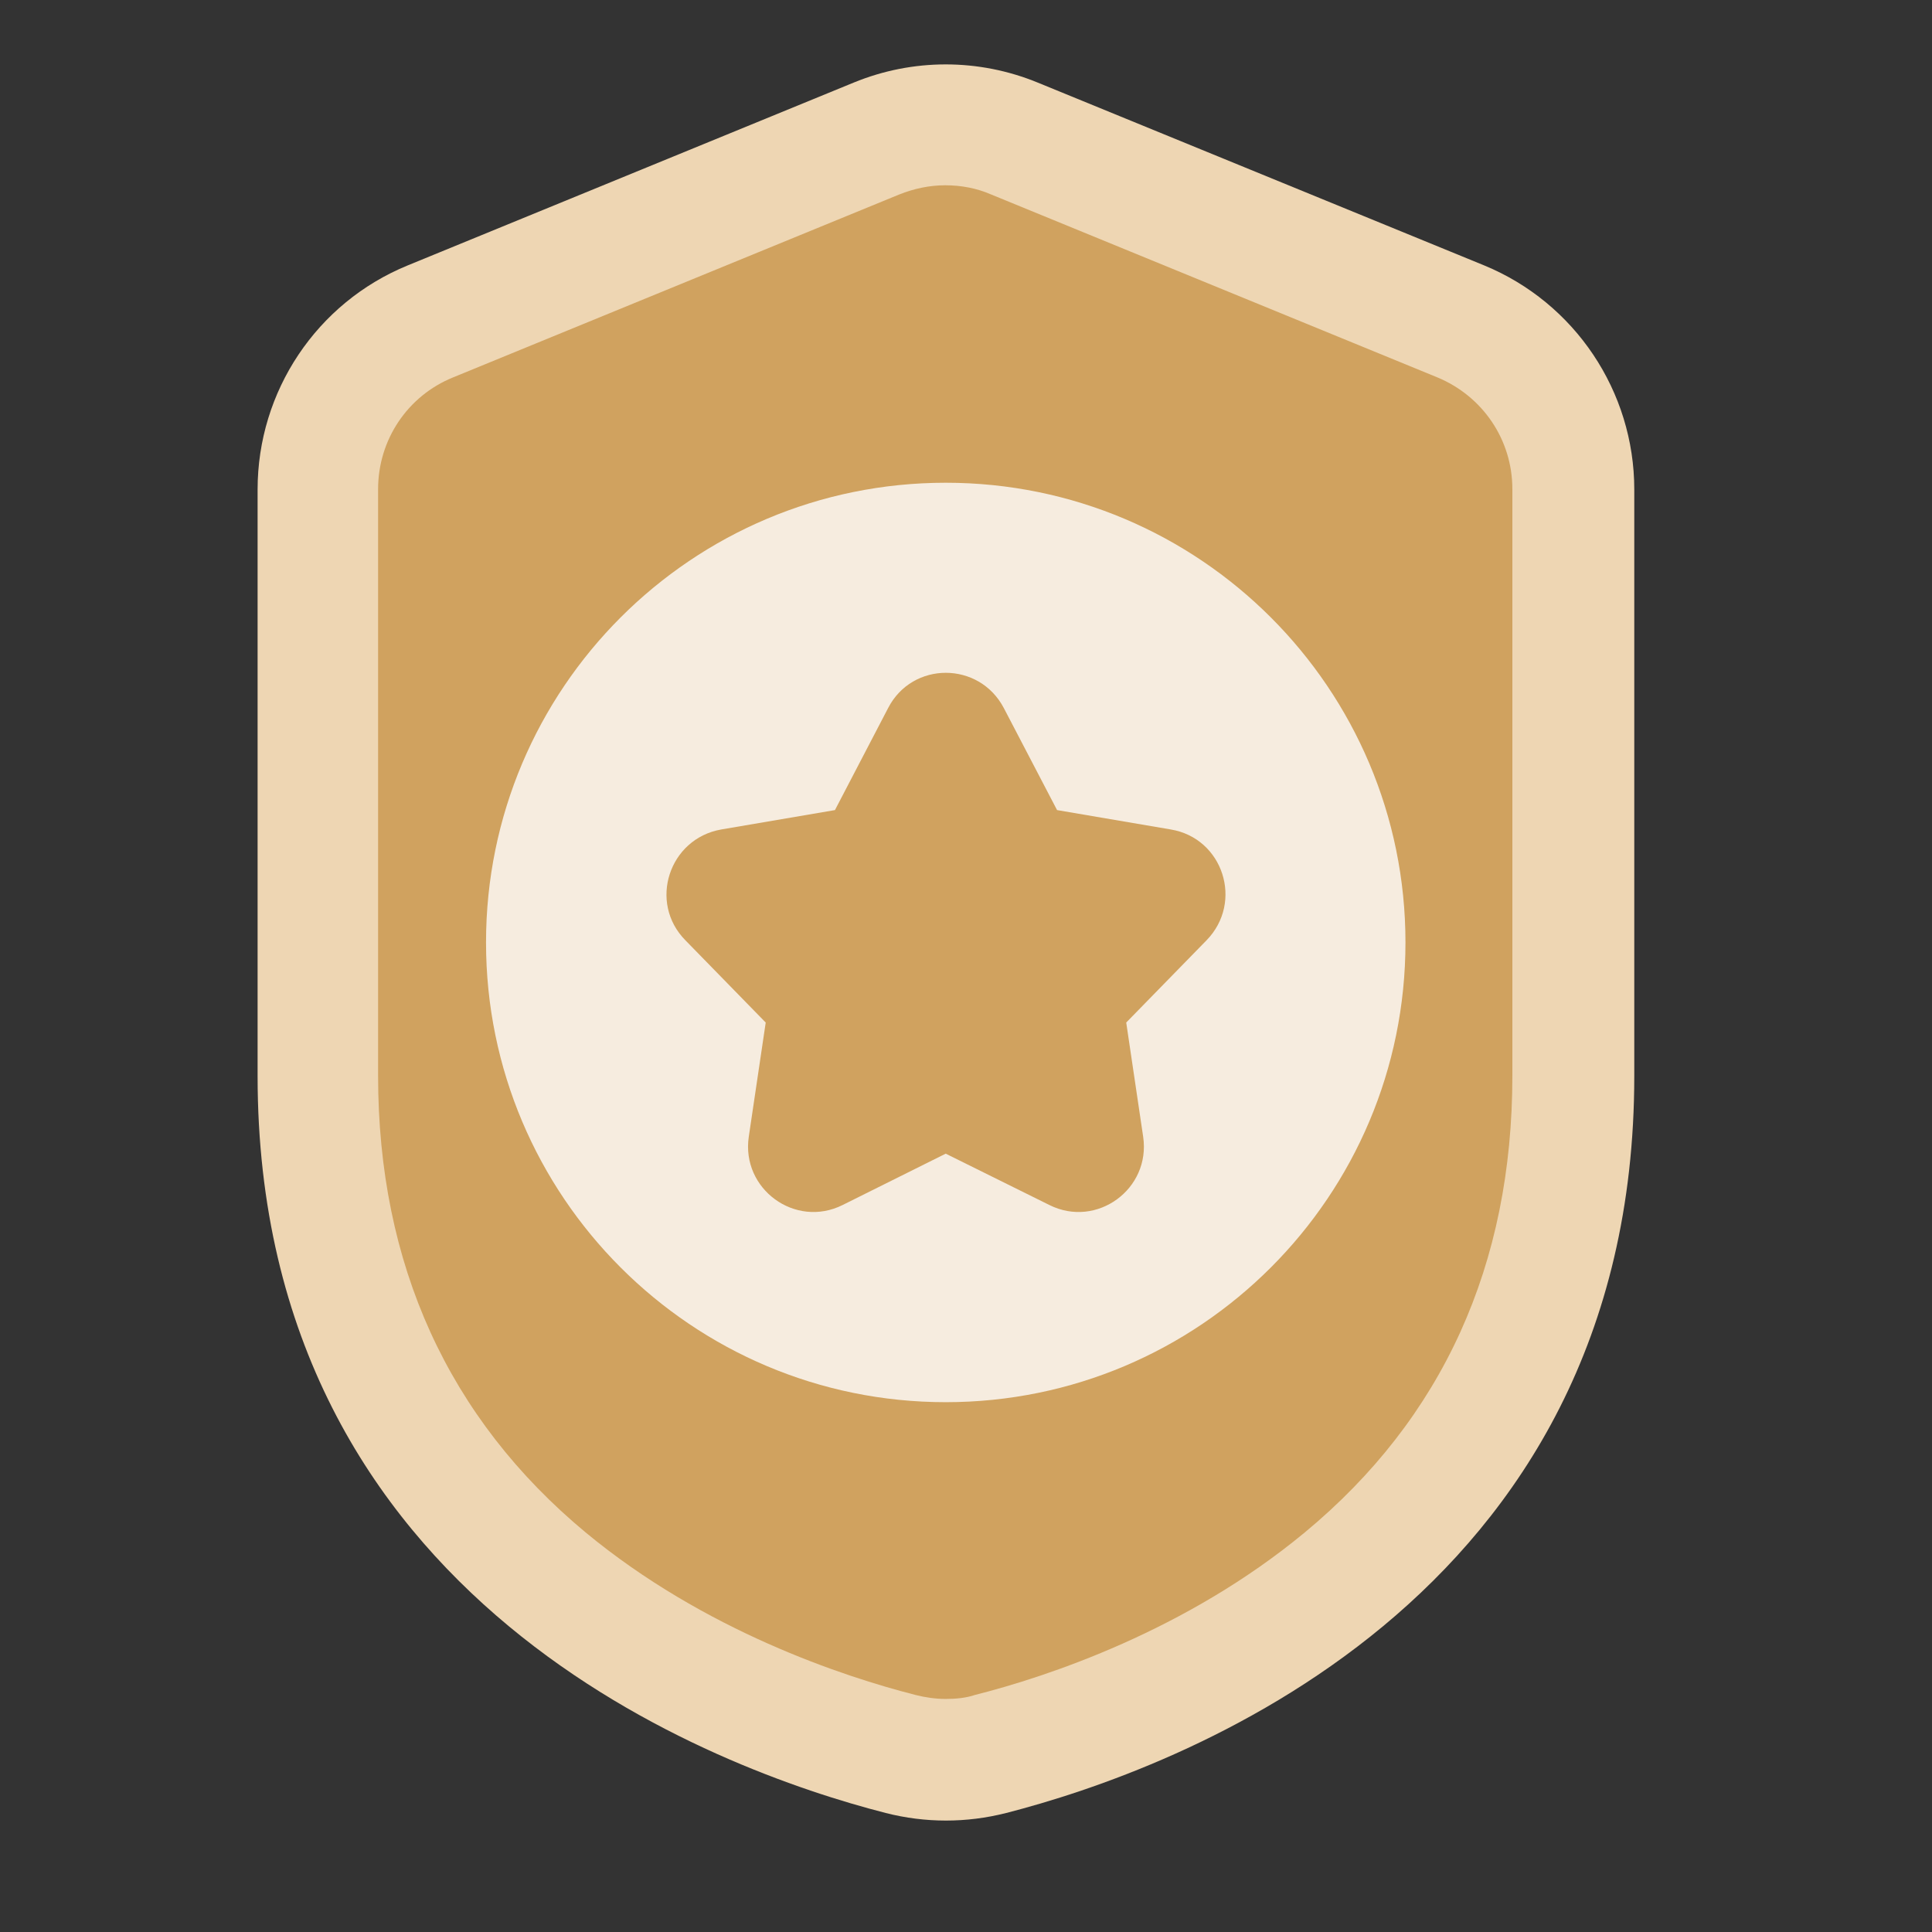 <svg width="30" height="30" viewBox="0 0 30 30" fill="none" xmlns="http://www.w3.org/2000/svg">
<rect x="0" y="0" width="30" height="30" fill="#333333" stroke="none"/>
<path d="M13.257 1.282L6.329 4.122C4.917 4.701 4 6.076 4 7.601V16.708C4 24.898 11.146 27.483 13.753 28.152C14.369 28.309 15.008 28.309 15.624 28.152C18.231 27.483 25.377 24.898 25.377 16.708V7.601C25.377 6.076 24.453 4.701 23.048 4.122L16.113 1.282C15.196 0.906 14.174 0.906 13.257 1.282Z" fill="#EED6B3"/>
<path d="M14.685 26.381C14.527 26.381 14.369 26.358 14.219 26.32C13.099 26.035 10.935 25.321 9.094 23.796C6.96 22.023 5.871 19.633 5.871 16.703V7.596C5.871 6.829 6.329 6.146 7.036 5.86L13.963 3.02C14.189 2.93 14.429 2.877 14.677 2.877C14.925 2.877 15.166 2.922 15.391 3.02L22.319 5.86C23.025 6.153 23.484 6.829 23.484 7.596V16.703C23.484 19.641 22.401 22.023 20.26 23.796C18.419 25.321 16.263 26.035 15.136 26.32C15 26.366 14.842 26.381 14.685 26.381Z" fill="#D0A25F"/>
<path d="M14.685 21.773C18.628 21.773 21.824 18.577 21.824 14.634C21.824 10.692 18.628 7.496 14.685 7.496C10.743 7.496 7.547 10.692 7.547 14.634C7.547 18.577 10.743 21.773 14.685 21.773Z" fill="#F6ECDF"/>
<path d="M15.587 10.994L16.414 12.579L18.18 12.88C18.991 13.015 19.314 14.007 18.735 14.601L17.488 15.878L17.751 17.651C17.871 18.463 17.03 19.079 16.294 18.711L14.685 17.914L13.085 18.711C12.349 19.079 11.507 18.463 11.627 17.651L11.89 15.878L10.643 14.601C10.064 14.014 10.387 13.023 11.199 12.88L12.965 12.579L13.791 10.994C14.167 10.265 15.204 10.265 15.587 10.994Z" fill="#D0A25F"/>
</svg>
